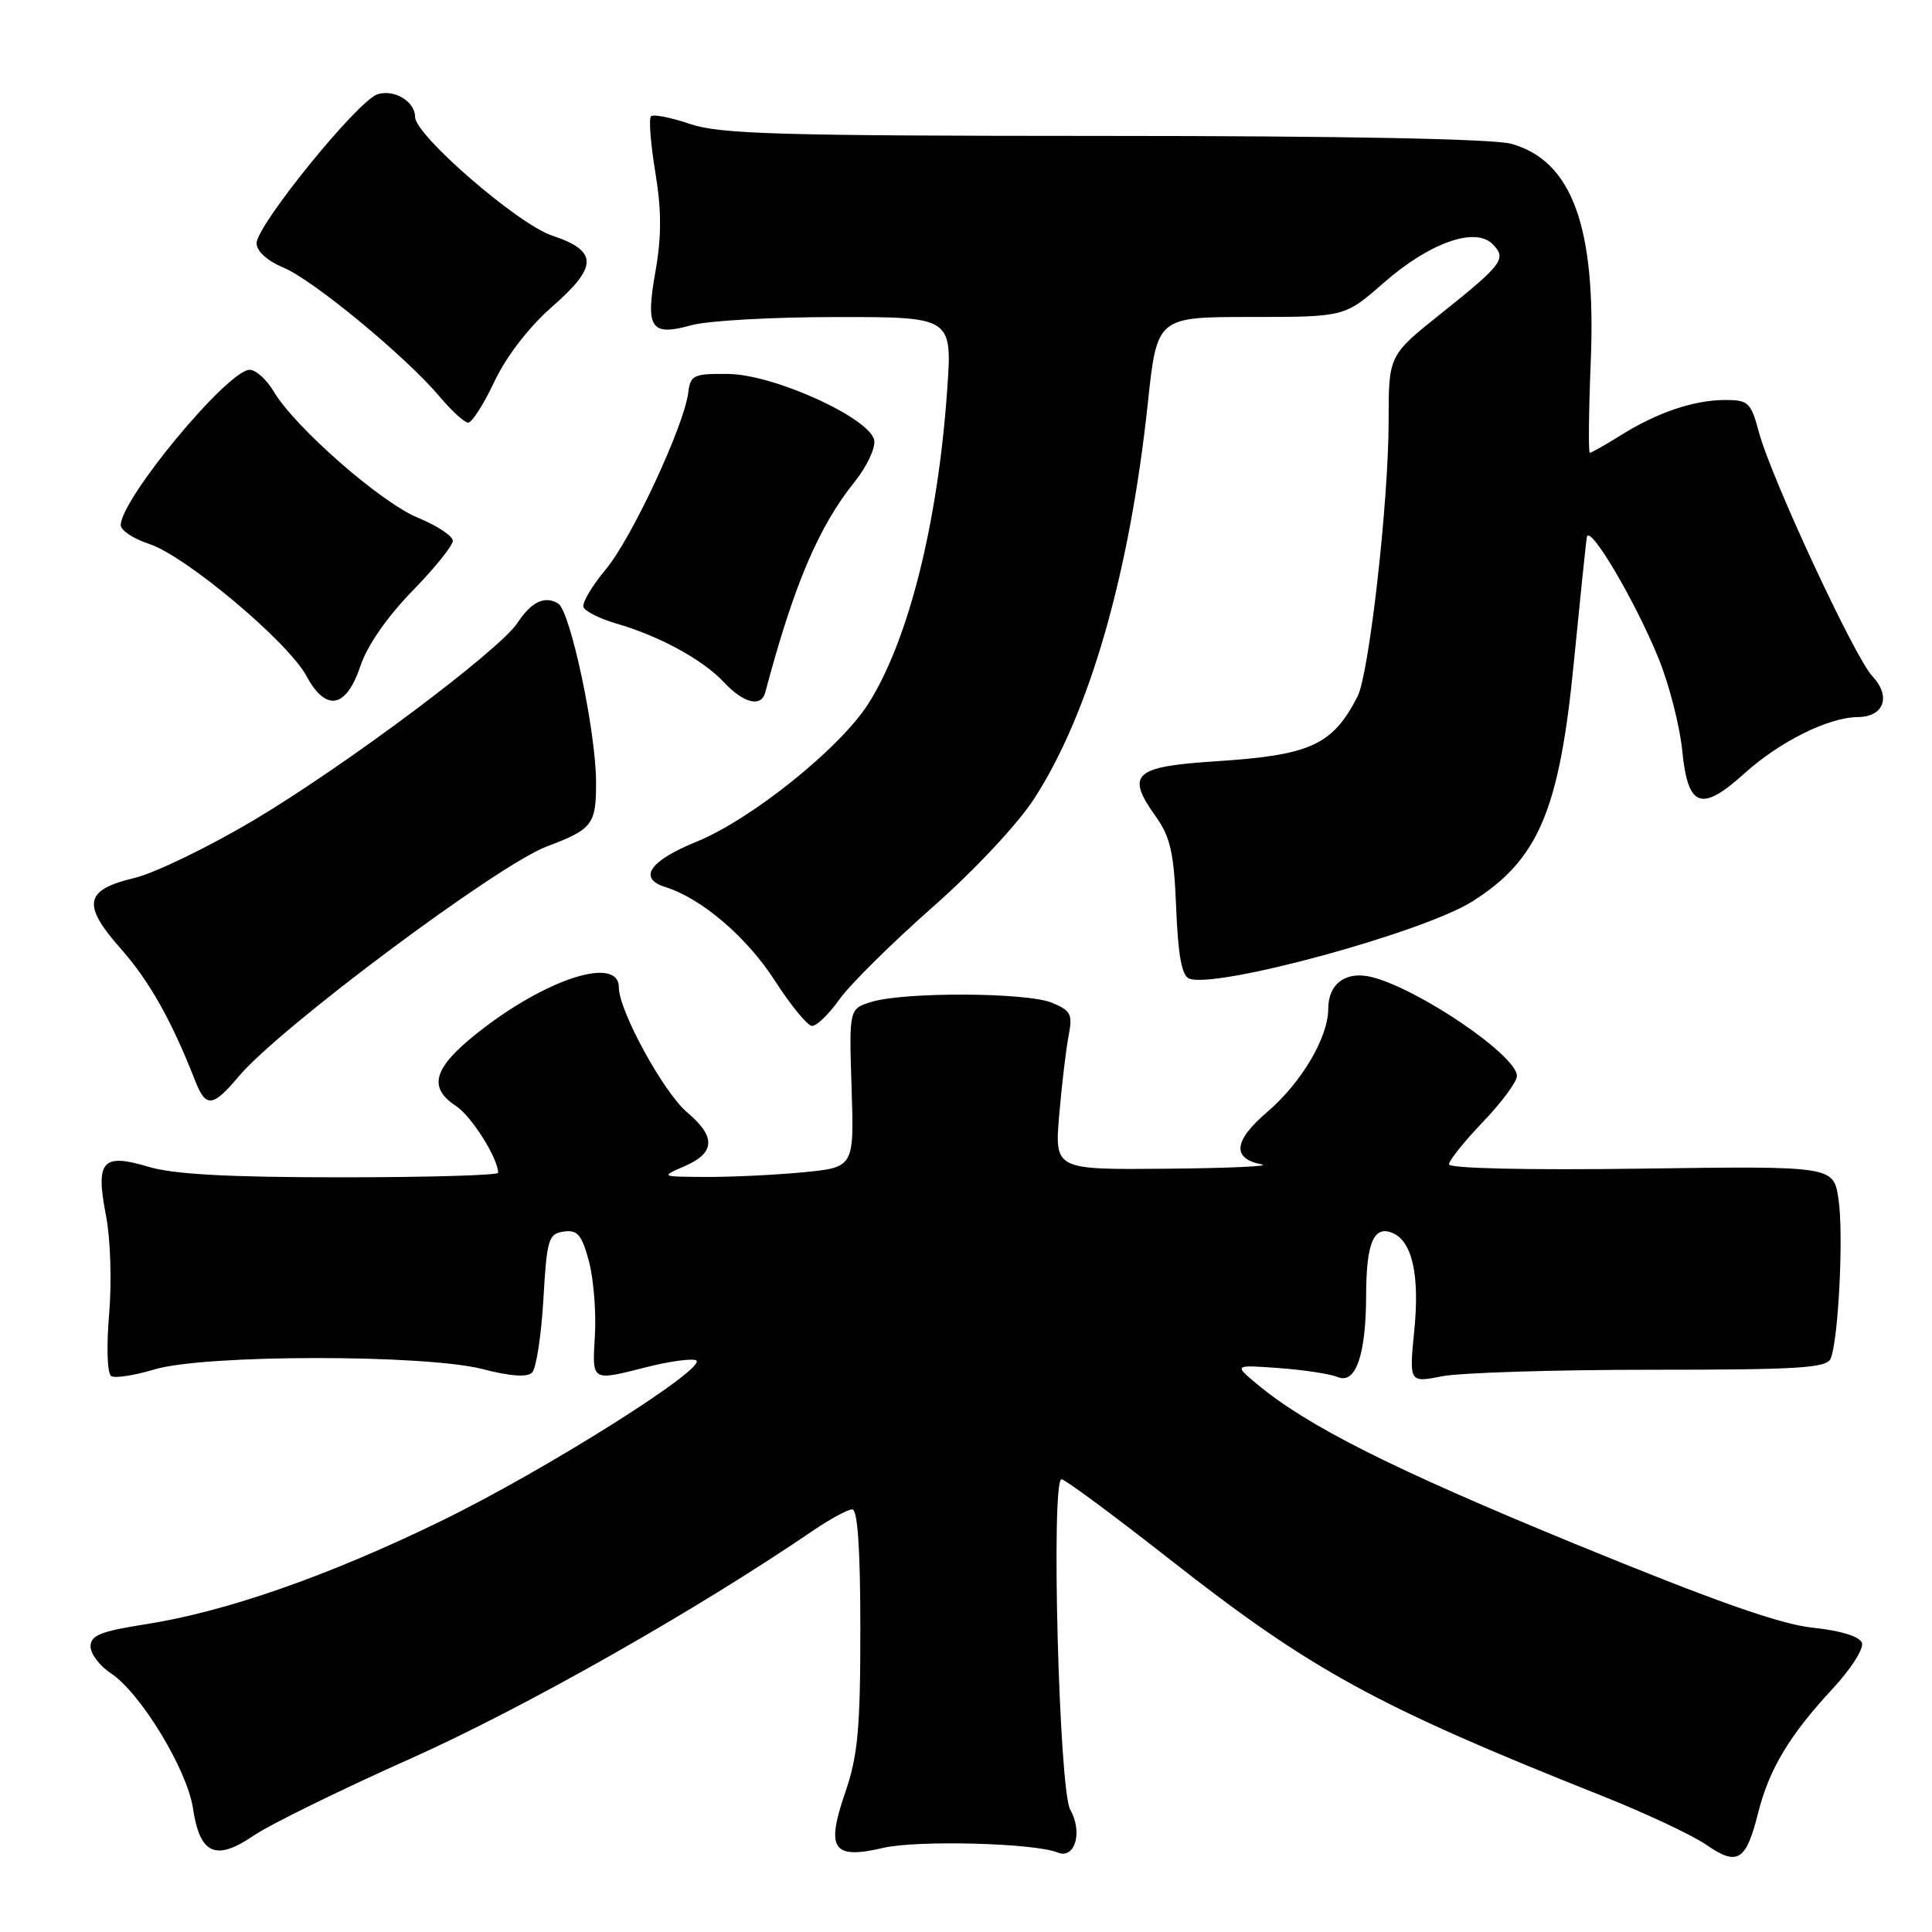 <?xml version="1.0" encoding="UTF-8" standalone="no"?>
<!DOCTYPE svg PUBLIC "-//W3C//DTD SVG 1.1//EN" "http://www.w3.org/Graphics/SVG/1.1/DTD/svg11.dtd" >
<svg xmlns="http://www.w3.org/2000/svg" xmlns:xlink="http://www.w3.org/1999/xlink" version="1.1" viewBox="0 0 256 256">
 <g >
 <path fill="currentColor"
d=" M 232.96 240.22 C 234.43 234.40 237.12 229.92 242.83 223.77 C 245.26 221.16 247.00 218.43 246.71 217.67 C 246.38 216.83 243.87 216.06 240.21 215.68 C 235.88 215.23 227.21 212.17 208.71 204.58 C 184.46 194.62 173.21 188.96 166.50 183.35 C 163.50 180.84 163.50 180.84 169.50 181.28 C 172.80 181.52 176.28 182.06 177.24 182.46 C 179.62 183.48 181.00 179.57 181.02 171.68 C 181.03 164.79 182.00 162.40 184.41 163.33 C 187.10 164.36 188.14 168.84 187.40 176.29 C 186.72 183.22 186.72 183.22 191.11 182.36 C 193.52 181.89 205.96 181.50 218.74 181.50 C 238.46 181.50 242.07 181.27 242.58 180.00 C 243.62 177.41 244.30 163.46 243.61 158.88 C 242.95 154.50 242.95 154.50 217.48 154.85 C 202.36 155.06 192.00 154.82 192.00 154.28 C 192.00 153.77 194.03 151.24 196.50 148.66 C 198.97 146.08 201.00 143.34 201.00 142.57 C 201.00 139.87 187.99 131.02 181.74 129.46 C 178.35 128.62 176.00 130.34 176.00 133.66 C 176.00 137.46 172.45 143.46 167.91 147.35 C 163.45 151.16 163.20 153.53 167.19 154.29 C 168.46 154.53 162.80 154.79 154.62 154.86 C 139.74 155.00 139.74 155.00 140.35 147.75 C 140.69 143.76 141.25 139.05 141.59 137.27 C 142.15 134.39 141.91 133.91 139.36 132.86 C 136.02 131.49 119.86 131.42 115.50 132.75 C 112.50 133.67 112.50 133.67 112.84 144.18 C 113.18 154.69 113.18 154.69 106.34 155.34 C 102.58 155.70 96.80 155.97 93.50 155.95 C 87.50 155.92 87.50 155.92 90.75 154.51 C 94.78 152.76 94.87 150.61 91.06 147.40 C 87.93 144.77 82.00 133.92 82.00 130.84 C 82.00 126.57 72.30 129.69 63.25 136.88 C 57.43 141.50 56.67 144.08 60.41 146.54 C 62.47 147.88 66.00 153.49 66.00 155.40 C 66.00 155.73 56.62 156.00 45.16 156.00 C 30.23 156.00 23.01 155.60 19.69 154.61 C 13.54 152.76 12.63 153.81 14.05 161.10 C 14.64 164.11 14.82 169.89 14.46 174.13 C 14.09 178.49 14.21 182.01 14.74 182.34 C 15.24 182.65 17.83 182.25 20.49 181.45 C 27.11 179.46 56.43 179.44 64.03 181.43 C 67.59 182.36 69.85 182.52 70.50 181.88 C 71.05 181.35 71.72 176.99 72.00 172.20 C 72.46 164.19 72.67 163.48 74.69 163.19 C 76.52 162.93 77.08 163.59 78.03 167.10 C 78.65 169.42 79.01 173.84 78.83 176.91 C 78.46 183.13 78.29 183.02 85.72 181.14 C 88.59 180.41 91.50 180.00 92.19 180.23 C 94.28 180.93 72.28 194.82 58.35 201.59 C 43.46 208.84 29.87 213.58 19.25 215.23 C 13.36 216.15 12.00 216.69 12.00 218.16 C 12.00 219.14 13.20 220.74 14.67 221.70 C 18.60 224.28 24.79 234.45 25.57 239.61 C 26.48 245.71 28.58 246.65 33.59 243.24 C 35.74 241.77 45.15 237.15 54.50 232.98 C 69.38 226.33 92.23 213.39 107.68 202.85 C 109.98 201.28 112.34 200.00 112.93 200.00 C 113.64 200.00 114.00 205.26 114.00 215.84 C 114.00 229.12 113.67 232.64 111.99 237.54 C 109.41 245.04 110.35 246.41 117.00 244.86 C 121.54 243.80 137.08 244.21 140.16 245.47 C 142.44 246.40 143.50 242.76 141.81 239.79 C 140.32 237.16 139.24 195.99 140.66 196.01 C 141.12 196.02 147.54 200.77 154.93 206.57 C 173.69 221.31 182.41 226.08 212.10 237.89 C 217.93 240.20 224.23 243.16 226.10 244.45 C 230.23 247.30 231.36 246.61 232.96 240.22 Z  M 31.65 142.61 C 37.06 136.18 65.98 114.59 72.46 112.16 C 78.52 109.87 79.00 109.25 78.98 103.63 C 78.96 96.88 75.58 80.98 73.96 79.97 C 72.20 78.89 70.40 79.74 68.58 82.52 C 66.18 86.18 45.68 101.52 33.59 108.70 C 27.59 112.26 20.50 115.69 17.83 116.33 C 11.18 117.91 10.81 119.85 16.05 125.76 C 19.81 130.02 22.75 135.25 25.88 143.25 C 27.28 146.82 28.20 146.72 31.65 142.61 Z  M 111.23 132.42 C 112.63 130.45 118.16 124.98 123.51 120.26 C 129.11 115.33 134.86 109.19 137.04 105.82 C 144.38 94.46 149.68 76.02 152.09 53.44 C 153.31 42.00 153.31 42.00 165.75 42.00 C 178.18 42.00 178.18 42.00 183.34 37.48 C 189.37 32.19 195.45 30.02 197.76 32.33 C 199.69 34.26 199.15 34.99 190.94 41.55 C 184.00 47.09 184.00 47.09 184.00 55.80 C 184.00 66.47 181.42 89.32 179.87 92.31 C 176.55 98.75 173.65 100.07 161.01 100.88 C 150.19 101.59 149.14 102.58 153.18 108.24 C 155.09 110.93 155.56 113.05 155.85 120.32 C 156.10 126.61 156.60 129.29 157.57 129.67 C 161.15 131.04 188.56 123.57 195.10 119.44 C 203.86 113.91 206.64 107.34 208.55 87.69 C 209.37 79.34 210.14 71.90 210.27 71.17 C 210.59 69.34 216.66 79.60 219.76 87.22 C 221.17 90.67 222.58 96.19 222.91 99.49 C 223.65 107.01 225.43 107.65 231.15 102.48 C 235.81 98.27 242.28 95.05 246.14 95.02 C 249.65 94.99 250.62 92.29 248.09 89.59 C 245.74 87.09 234.67 63.28 233.06 57.25 C 232.01 53.33 231.66 53.00 228.61 53.00 C 224.48 53.00 219.61 54.64 214.77 57.67 C 212.72 58.95 210.87 60.00 210.66 60.00 C 210.46 60.00 210.51 54.61 210.78 48.02 C 211.52 30.07 208.32 21.29 200.23 19.05 C 197.89 18.40 177.85 18.01 146.28 18.01 C 103.27 18.00 95.41 17.77 91.44 16.43 C 88.89 15.56 86.56 15.11 86.26 15.41 C 85.95 15.72 86.21 19.04 86.83 22.81 C 87.66 27.83 87.67 31.31 86.86 35.91 C 85.51 43.55 86.20 44.59 91.63 43.09 C 93.76 42.49 102.40 42.01 110.84 42.01 C 126.19 42.00 126.19 42.00 125.50 51.75 C 124.27 69.35 120.36 84.89 115.07 93.23 C 111.33 99.13 99.53 108.60 92.25 111.55 C 86.06 114.07 84.48 116.39 88.19 117.55 C 92.96 119.04 98.97 124.18 102.67 129.94 C 104.78 133.21 106.99 135.91 107.59 135.94 C 108.19 135.97 109.83 134.39 111.23 132.42 Z  M 47.78 88.19 C 48.65 85.56 51.32 81.72 54.60 78.35 C 57.57 75.31 60.00 72.30 60.00 71.66 C 59.99 71.02 57.91 69.64 55.37 68.60 C 50.44 66.57 39.06 56.60 36.26 51.86 C 35.33 50.29 33.90 49.00 33.09 49.00 C 30.20 49.00 16.00 66.12 16.00 69.59 C 16.00 70.28 17.69 71.39 19.75 72.07 C 24.58 73.64 38.17 85.05 40.61 89.58 C 43.20 94.38 45.89 93.86 47.78 88.19 Z  M 101.40 91.75 C 105.18 77.52 108.46 69.80 113.23 63.86 C 114.85 61.84 116.03 59.36 115.84 58.34 C 115.30 55.41 102.56 49.61 96.50 49.55 C 91.90 49.50 91.48 49.70 91.20 52.00 C 90.68 56.36 83.70 71.35 80.27 75.45 C 78.45 77.62 77.12 79.86 77.31 80.43 C 77.50 80.99 79.44 81.97 81.63 82.61 C 87.37 84.27 93.13 87.41 95.92 90.40 C 98.53 93.19 100.86 93.77 101.40 91.75 Z  M 65.53 50.52 C 67.12 47.18 70.08 43.34 73.16 40.64 C 79.26 35.31 79.26 33.25 73.14 31.21 C 68.63 29.71 55.00 17.91 55.00 15.50 C 55.00 13.45 52.25 11.79 50.02 12.49 C 47.42 13.32 34.00 29.85 34.00 32.23 C 34.00 33.29 35.41 34.56 37.58 35.47 C 41.54 37.12 53.90 47.35 58.32 52.63 C 59.88 54.48 61.55 56.00 62.04 56.00 C 62.54 56.00 64.11 53.54 65.53 50.52 Z "/>
</g>
</svg>